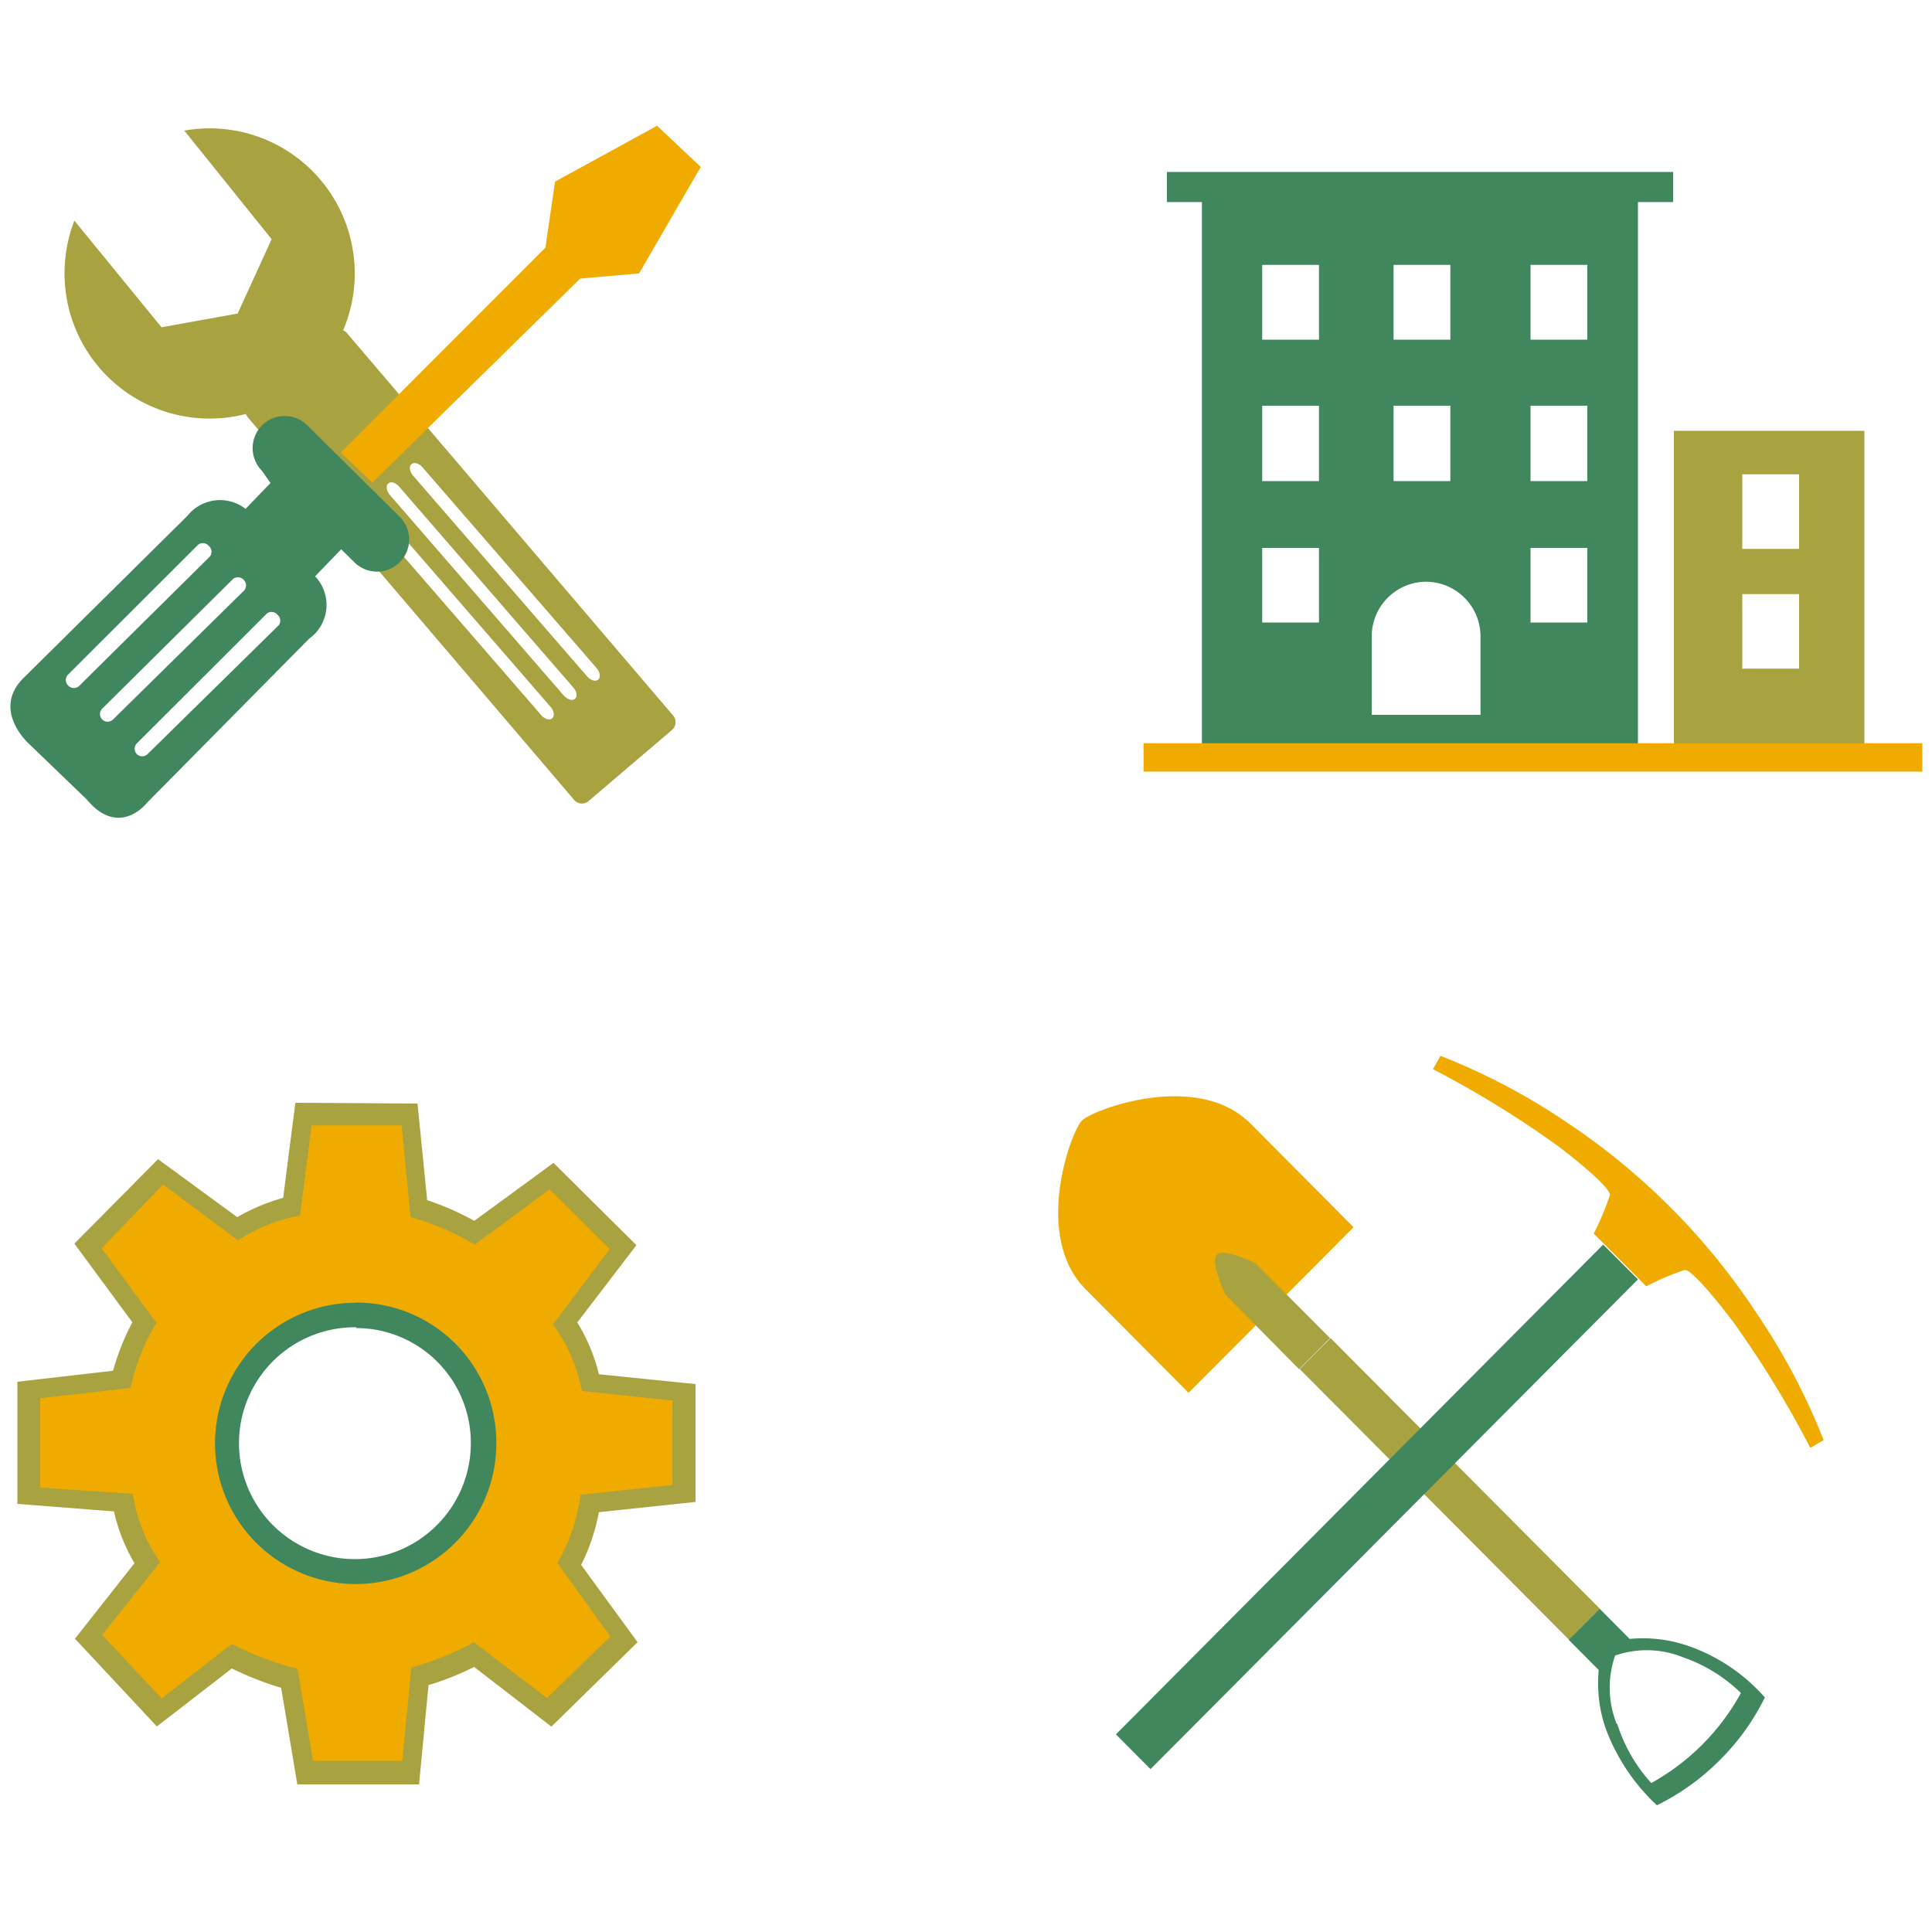 <svg id="Layer_1" data-name="Layer 1" xmlns="http://www.w3.org/2000/svg" viewBox="0 0 100 100"><defs><style>.cls-1{fill:#a8a240;}.cls-2{fill:#f0ab00;}.cls-3{fill:#40875e;}</style></defs><title>Masters_Icons</title><path class="cls-1" d="M3.85,11.42a7.29,7.29,0,0,0-.46,1.88A7.51,7.51,0,1,0,9.54,6.76l4.52,5.62L12.3,16.23l-3.94.71Z"/><path class="cls-1" d="M12.86,21.64a.55.55,0,0,1,0-.76l4.38-3.74a.55.55,0,0,1,.75.14L34.81,37a.54.54,0,0,1,0,.76l-4.38,3.73a.53.53,0,0,1-.75-.13ZM30.38,35c.19.22.45.29.58.18h0c.14-.12.1-.39-.08-.6l-9-10.38c-.19-.22-.45-.29-.58-.18h0c-.14.12-.1.39.08.6Zm-1.2,1c.19.21.45.29.58.17h0c.14-.11.1-.38-.09-.59l-9-10.38c-.18-.22-.44-.3-.57-.18h0c-.14.12-.1.39.08.6ZM28,37c.18.22.44.3.58.18h0c.14-.12.1-.39-.09-.6l-9-10.38c-.18-.21-.44-.29-.58-.18h0c-.13.12-.09.39.09.6Z"/><polygon class="cls-2" points="34.01 6.51 36.27 8.64 33.08 14.15 30.03 14.42 19.27 24.98 17.64 23.42 28.23 12.82 28.73 9.4 34.01 6.51"/><path class="cls-3" d="M14,25l-.44-.63a1.67,1.67,0,0,1,0-2.35h0a1.66,1.66,0,0,1,2.35,0l4.78,4.73a1.66,1.66,0,0,1,0,2.35h0a1.66,1.66,0,0,1-2.35,0l-.68-.67-1.35,1.4A2.15,2.15,0,0,1,16,33.06L7.63,41.53s-1.44,1.89-3.14-.15l-3-2.89s-1.89-1.69-.34-3.33l8.56-8.47a2.15,2.15,0,0,1,3-.35Zm-3.14,3.81a.4.4,0,0,0-.06-.56h0a.4.4,0,0,0-.55-.05L3.52,34.92a.39.39,0,0,0,0,.55h0a.4.4,0,0,0,.56.05Zm1.76,1.77a.4.4,0,0,0,0-.56h0a.4.4,0,0,0-.56-.05L5.29,36.68a.4.4,0,0,0,0,.56h0a.4.4,0,0,0,.56,0Zm1.8,1.79a.39.39,0,0,0-.06-.55h0a.39.39,0,0,0-.55-.06L7.08,38.48a.4.4,0,0,0,0,.55h0a.4.4,0,0,0,.56,0Z"/><rect class="cls-3" x="60.4" y="8.9" width="26.2" height="1.56"/><path class="cls-1" d="M96.5,39.82H86.64V22.3H96.5ZM93.12,24.55H90.18v3.86h2.94Zm0,6.2H90.18v3.86h2.94Z"/><path class="cls-3" d="M84.78,39.77H62.21V10.41H84.78ZM68.27,13.71H65.33v3.87h2.94Zm6.8,0H72.13v3.87h2.94Zm7.09,0H79.22v3.87h2.94ZM68.27,21H65.33V24.9h2.94Zm6.8,0H72.13V24.9h2.94Zm7.09,0H79.22V24.9h2.94ZM68.27,28.36H65.33v3.86h2.94Zm13.89,0H79.22v3.86h2.94ZM76.63,37V32.94a2.83,2.83,0,0,0-2.83-2.83h0A2.83,2.83,0,0,0,71,32.94V37Z"/><rect class="cls-2" x="59.19" y="38.47" width="40.31" height="1.47"/><path class="cls-1" d="M15.29,57.08S14.78,61,14.66,62a10,10,0,0,0-2.38,1l-4.1-3L3.85,64.37l3,4.07a13,13,0,0,0-1,2.51l-4.95.57v6.32l5,.39a9.17,9.17,0,0,0,1.06,2.68L3.88,84.82l4.24,4.54,3.88-3a16.59,16.59,0,0,0,2.55,1c.16.94.84,5,.84,5h6.3l.49-5.14a14.68,14.68,0,0,0,2.36-.94l4,3.09L33,85l-2.92-4A10.51,10.51,0,0,0,31,78.27L36,77.74v-6.1L31,71.13a9.38,9.38,0,0,0-1.12-2.68l3.06-4-4.29-4.26-4.1,3a14.72,14.72,0,0,0-2.44-1.07c-.1-1-.5-5-.5-5ZM20,58.92c.11,1.14.46,4.68.46,4.68l.69.12A12,12,0,0,1,24.19,65l.52.31,3.8-2.8,2,2-3,3.94.54.57a7.43,7.43,0,0,1,1.29,3.07l.13.67.68.07,3.93.42v2.78l-4.76.51-.06.76a9,9,0,0,1-1.09,3.18l-.32.52.36.49,2.32,3.22L28.4,86.9,24.69,84l-.53.32a14.1,14.1,0,0,1-3.06,1.23l-.62.17s-.35,3.57-.46,4.72H16.94c-.18-1.09-.8-4.76-.8-4.76l-.68-.08a14.28,14.28,0,0,1-3.17-1.21l-.51-.26L8.31,86.87l-2-2.15,3-3.78-.46-.58a7.25,7.25,0,0,1-1.23-3.12l-.1-.74-.74-.06-4-.31v-3l4.58-.53L7.47,72a10.32,10.32,0,0,1,1.22-3.1l.38-.55-.39-.53-2.43-3.3,2.13-2.2,3.82,2.84.54-.36a7.68,7.68,0,0,1,2.88-1.15l.68-.1.1-.7.5-3.94Z"/><path class="cls-3" d="M25.8,74.7a7.36,7.36,0,1,1-7.36-7.4A7.37,7.37,0,0,1,25.8,74.7Zm-7.36-6a6,6,0,1,0,5.93,6A5.94,5.94,0,0,0,18.44,68.74Z"/><path class="cls-2" d="M21.25,63a13.18,13.18,0,0,1,3.32,1.42l3.88-2.86,3.11,3.09-2.94,3.9A8.5,8.5,0,0,1,30.12,72l4.69.49v4.37l-4.76.51a9.4,9.4,0,0,1-1.2,3.53l2.74,3.8-3.28,3.19L24.53,85a15.2,15.2,0,0,1-3.24,1.31l-.47,4.84H16.2l-.8-4.78A15.34,15.34,0,0,1,12,85.09L8.37,87.91,5.29,84.62l3-3.77a8.07,8.07,0,0,1-1.41-3.53L2.08,77V72.37l4.68-.53A10.85,10.85,0,0,1,8.1,68.47L5.26,64.61l3.18-3.3,3.88,2.89a8.6,8.6,0,0,1,3.21-1.28l.6-4.67h4.66Zm-2.81,4.43a7.28,7.28,0,1,0,7.25,7.27A7.25,7.25,0,0,0,18.44,67.42Z"/><path class="cls-2" d="M65.81,67.79l4.25-4.27-5.31-5.34C62,55.38,56.57,57.43,56,58s-2.57,6,.21,8.75l5.31,5.34Z"/><polygon class="cls-1" points="67.27 70.86 68.87 69.26 82.81 83.27 81.21 84.87 67.27 70.86"/><path class="cls-1" d="M63.42,67s-.8-1.69-.43-2.06,2,.45,2,.45l3.85,3.87-1.6,1.61Z"/><path class="cls-3" d="M89,91.12a12.13,12.13,0,0,0,2.35-3.26,9.41,9.41,0,0,0-4-2.68,7.2,7.2,0,0,0-3-.35l-1.55-1.56-.22.22h0l-1.16,1.16h0l-.23.22,1.56,1.57a7.2,7.2,0,0,0,.35,3,10.36,10.36,0,0,0,2.66,4A12.11,12.11,0,0,0,89,91.12Zm-5.32-1.89a5.06,5.06,0,0,1-.08-3.54,5,5,0,0,1,3.51.09,8.05,8.05,0,0,1,3,1.85,11.82,11.82,0,0,1-4.64,4.66A8.2,8.2,0,0,1,83.71,89.23Z"/><polygon class="cls-3" points="59.55 91.57 57.76 89.77 82.98 64.42 84.78 66.22 59.55 91.57"/><path class="cls-2" d="M91,68.09a34.87,34.87,0,0,0-9.91-10,33.27,33.27,0,0,0-6.53-3.44l-.39.69a52.3,52.3,0,0,1,6.5,4c1.48,1.13,2.66,2.19,2.66,2.51a13.64,13.64,0,0,1-.84,2l1.36,1.36,1.36,1.37a13.38,13.38,0,0,1,2-.85c.31,0,1.36,1.19,2.49,2.68a52.41,52.41,0,0,1,4,6.53l.69-.4A33.42,33.42,0,0,0,91,68.09Z"/></svg>
